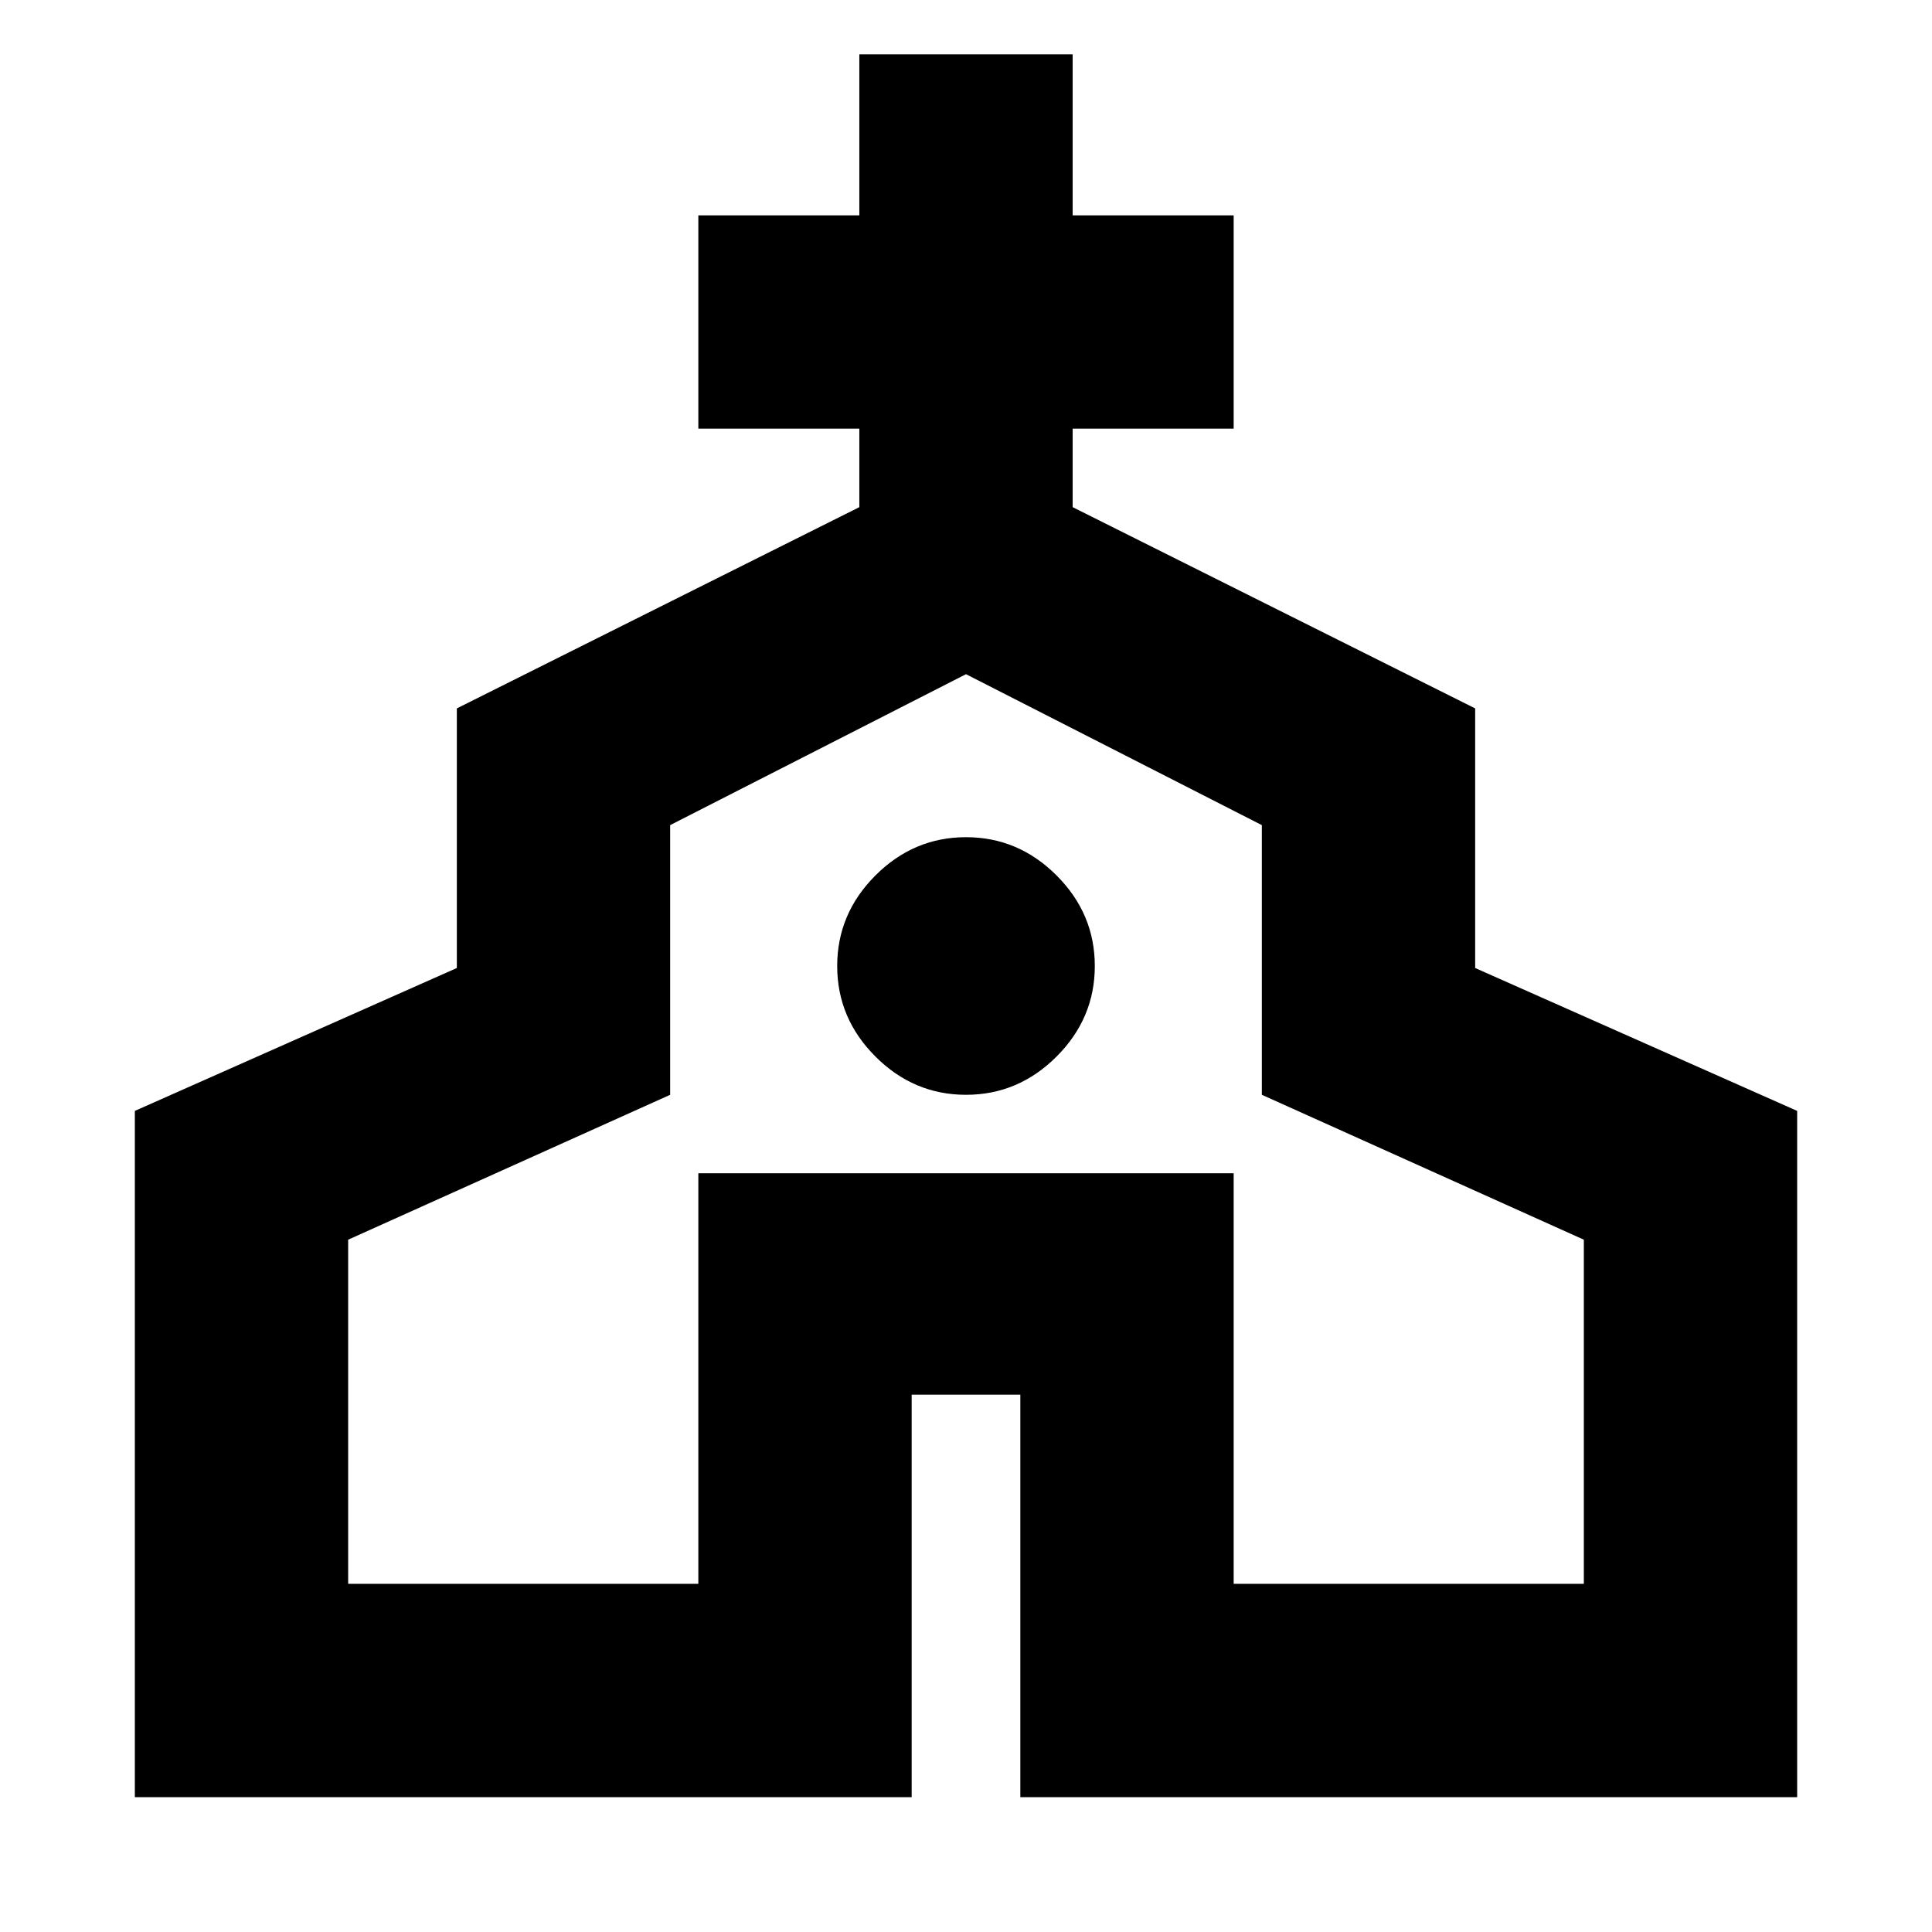 <svg xmlns="http://www.w3.org/2000/svg" height="24" viewBox="0 -960 960 960" width="24"><path d="M67-67v-341l160-71v-129l200-100v-39h-80v-106h80v-80h106v80h80v106h-80v39l200 100v129l160 71v341H507v-200h-54v200H67Zm106-106h174v-204h266v204h174v-171l-160-72v-134l-147-75-147 75v134l-160 72v171Zm307-243q26 0 45-19t19-45q0-26-19-45t-45-19q-26 0-45 19t-19 45q0 26 19 45t45 19Zm0 17Z"/></svg>